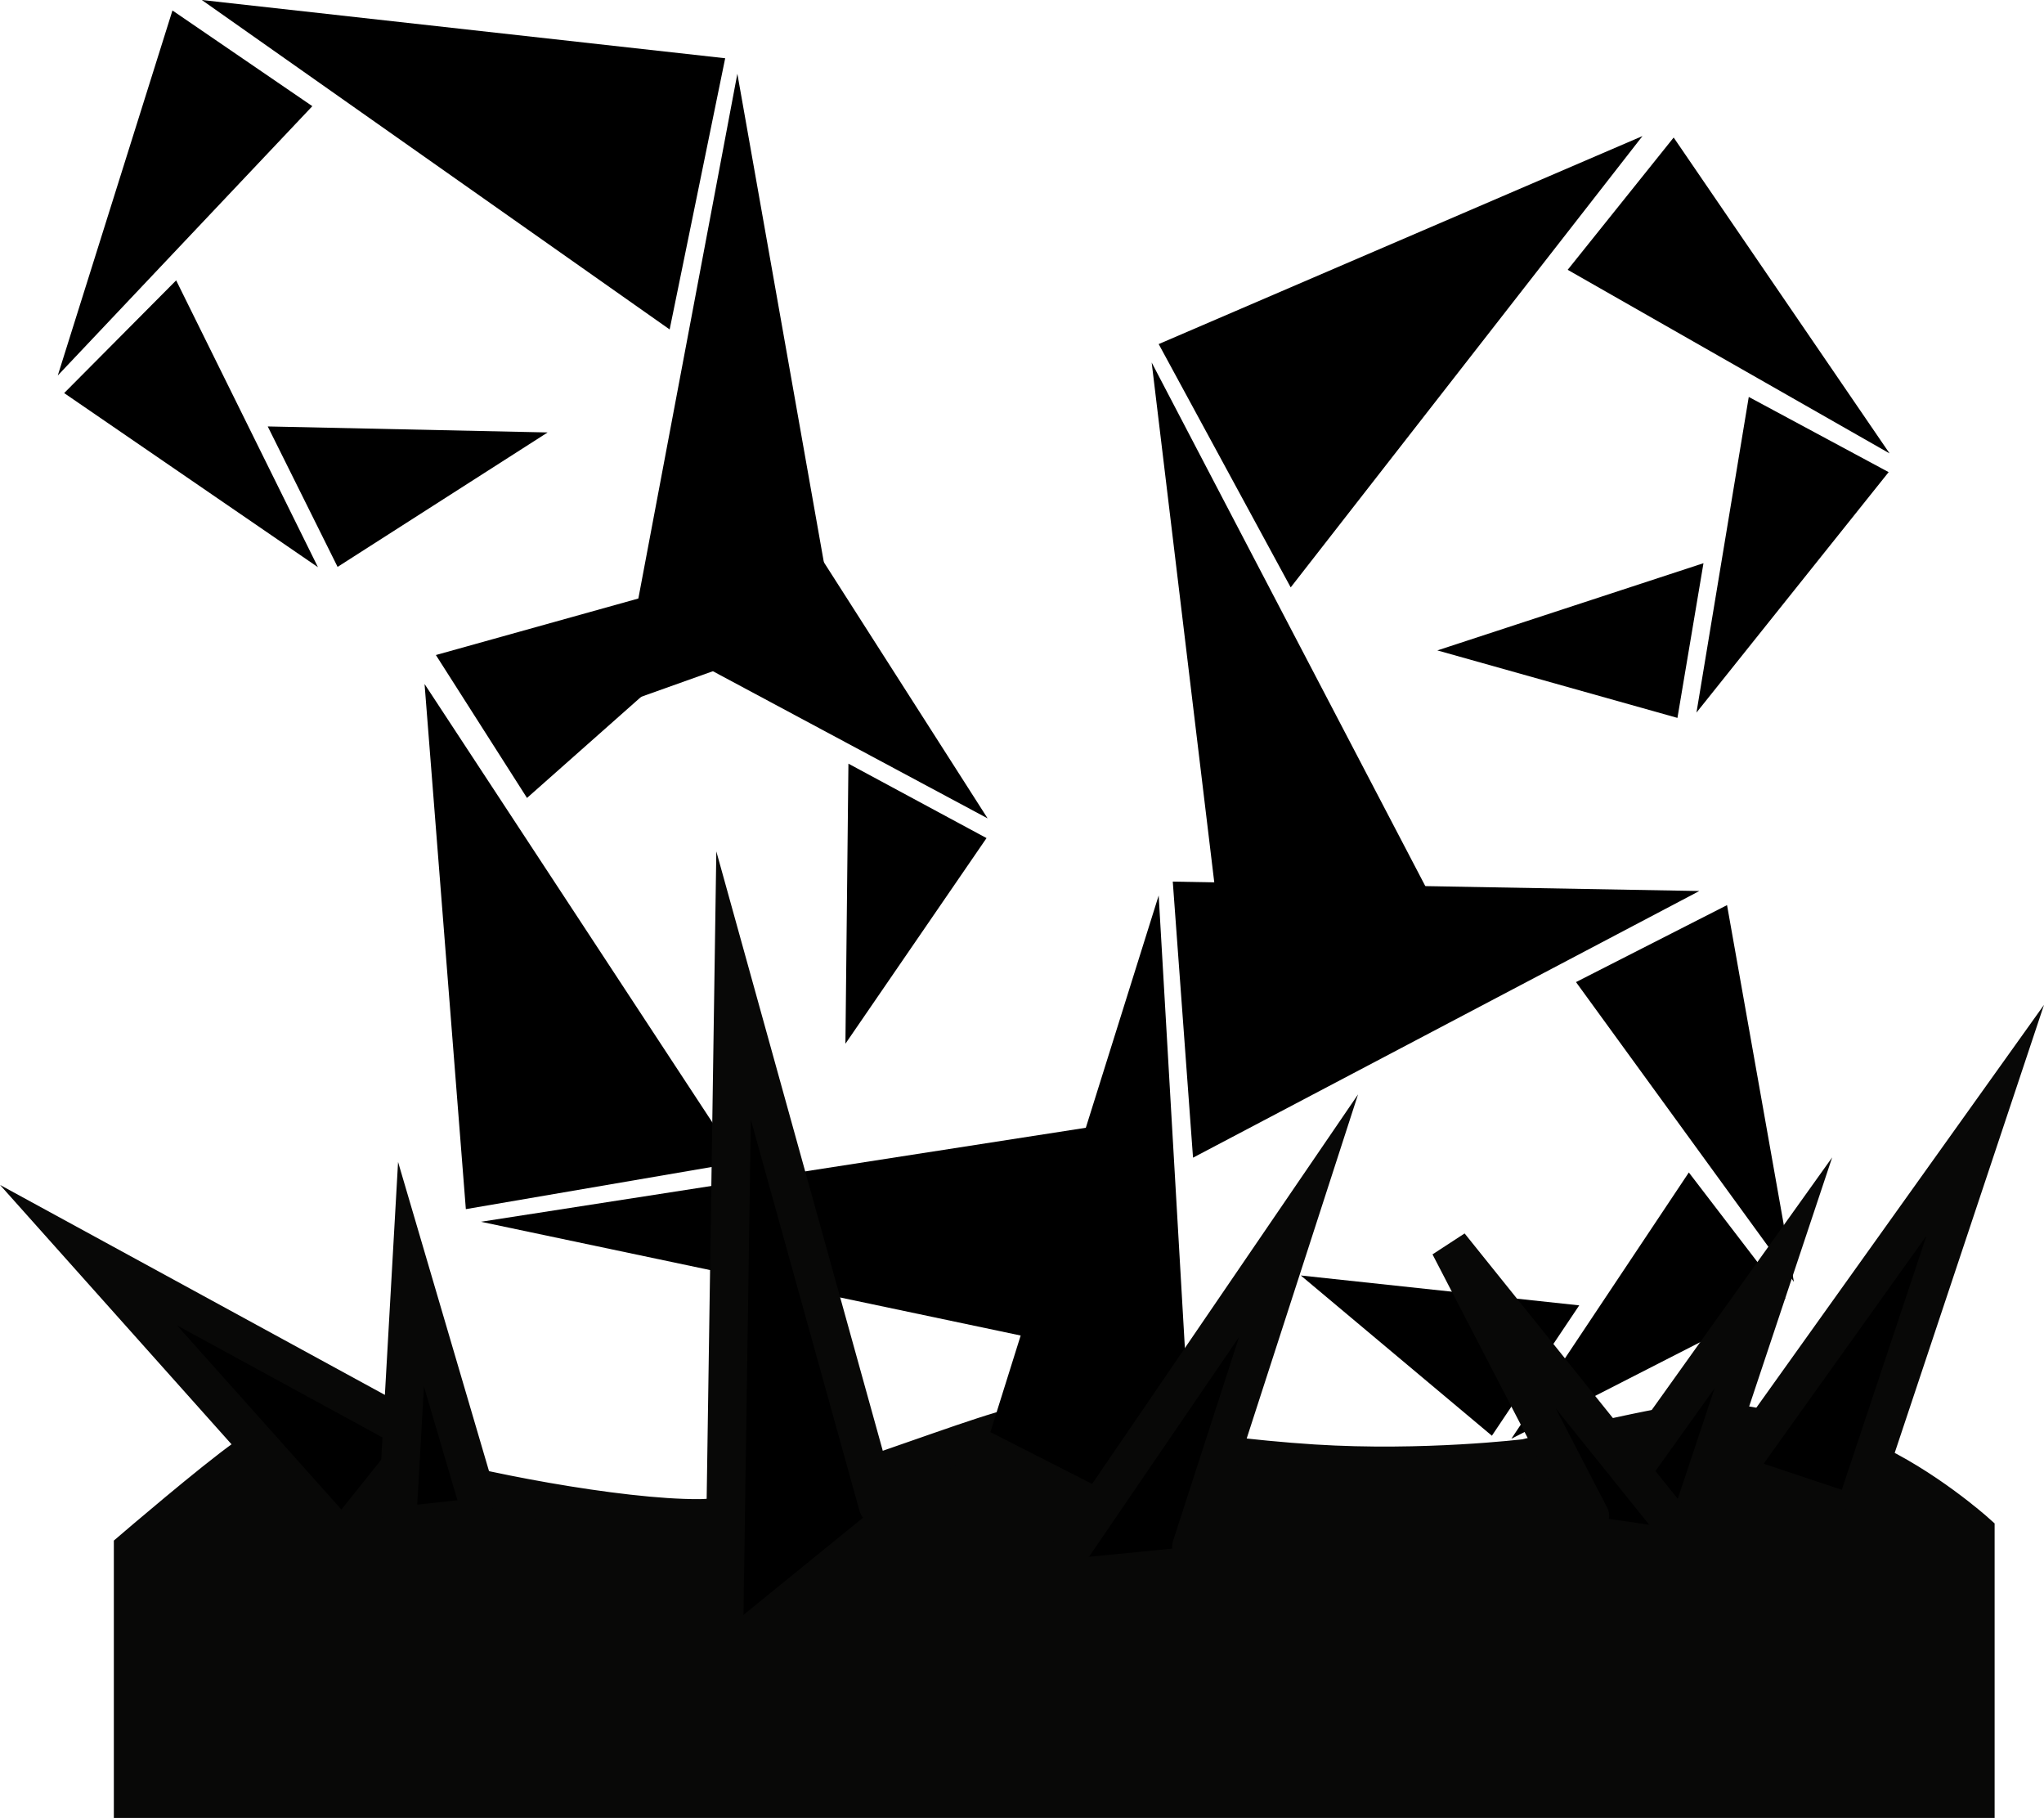<svg version="1.1" xmlns="http://www.w3.org/2000/svg" xmlns:xlink="http://www.w3.org/1999/xlink" width="26.537" height="23.596" viewBox="0,0,26.537,23.596"><g transform="translate(-226.34,-168.559)"><g data-paper-data="{&quot;isPaintingLayer&quot;:true}" fill-rule="nonzero" stroke-linecap="round" stroke-linejoin="miter" stroke-miterlimit="10" stroke-dasharray="" stroke-dashoffset="0" style="mix-blend-mode: normal"><path d="M228.068,188.67c0,0 1.038,-0.89 1.465,-1.191c0.187,-0.132 1.184,-0.128 2.142,0.177c0.742,0.236 2.693,0.617 3.744,0.611c1.1,-0.006 4.012,-1.296 4.348,-1.216c0.175,0.042 1.98,0.401 3.626,0.506c1.439,0.091 2.757,-0.07 2.757,-0.07c0,0 1.904,-0.48 2.376,-0.48c0.226,0 1.189,0.126 2.042,0.507c0.752,0.335 1.418,0.93 1.418,0.93v3.462h-23.918z" fill="#080807" stroke="#080807" stroke-width="0.5"/><path d="M239.727,185.922l-7.143,-1.505l8.238,-1.28" data-paper-data="{&quot;index&quot;:null}" fill="#000000" stroke="#080807" stroke-width="0"/><path d="M235.929,183.646l-3.541,0.607l-0.536,-6.816z" data-paper-data="{&quot;index&quot;:null}" fill="#000000" stroke="#080807" stroke-width="0"/><path d="M236.783,175.726l-3.601,3.19l-1.183,-1.855z" data-paper-data="{&quot;index&quot;:null}" fill="#000000" stroke="#080807" stroke-width="0"/><path d="M235.5,177.22l1.509,-1.406l2.153,3.367z" data-paper-data="{&quot;index&quot;:null}" fill="#000000" stroke="#080807" stroke-width="0"/><path d="M237.355,178.471l1.793,0.966l-1.832,2.669z" data-paper-data="{&quot;index&quot;:null}" fill="#000000" stroke="#080807" stroke-width="0"/><path d="M234.367,177.709l1.546,-8.193l1.273,7.188" data-paper-data="{&quot;index&quot;:null}" fill="#000000" stroke="#080807" stroke-width="0"/><path d="M228.96,168.559l6.795,0.756l-0.721,3.52z" data-paper-data="{&quot;index&quot;:null}" fill="#000000" stroke="#080807" stroke-width="0"/><path d="M228.579,168.695l1.816,1.242l-3.305,3.496z" data-paper-data="{&quot;index&quot;:null}" fill="#000000" stroke="#080807" stroke-width="0"/><path d="M230.468,175.921l-3.295,-2.26l1.454,-1.463z" data-paper-data="{&quot;index&quot;:null}" fill="#000000" stroke="#080807" stroke-width="0"/><path d="M233.45,174.172l-2.727,1.745l-0.907,-1.823z" data-paper-data="{&quot;index&quot;:null}" fill="#000000" stroke="#080807" stroke-width="0"/><path d="M239.198,187.147l2.185,-6.965l0.482,8.323" data-paper-data="{&quot;index&quot;:null}" fill="#000000" stroke="#080807" stroke-width="0"/><path d="M241.829,183.585l-0.263,-3.583l6.836,0.122z" data-paper-data="{&quot;index&quot;:null}" fill="#000000" stroke="#080807" stroke-width="0"/><path d="M249.63,185.197l-2.829,-3.891l1.961,-0.999z" data-paper-data="{&quot;index&quot;:null}" fill="#000000" stroke="#080807" stroke-width="0"/><path d="M248.266,183.777l1.254,1.637l-3.558,1.819z" data-paper-data="{&quot;index&quot;:null}" fill="#000000" stroke="#080807" stroke-width="0"/><path d="M246.843,185.502l-1.134,1.692l-2.481,-2.08z" data-paper-data="{&quot;index&quot;:null}" fill="#000000" stroke="#080807" stroke-width="0"/><path d="M242.165,180.512l-0.873,-7.248l3.862,7.388" data-paper-data="{&quot;index&quot;:null}" fill="#000000" stroke="#080807" stroke-width="0"/><path d="M243.097,176.183l-1.714,-3.158l6.281,-2.7z" data-paper-data="{&quot;index&quot;:null}" fill="#000000" stroke="#080807" stroke-width="0"/><path d="M250.872,174.444l-4.179,-2.383l1.376,-1.717z" data-paper-data="{&quot;index&quot;:null}" fill="#000000" stroke="#080807" stroke-width="0"/><path d="M249.044,173.711l1.816,0.976l-2.495,3.121z" data-paper-data="{&quot;index&quot;:null}" fill="#000000" stroke="#080807" stroke-width="0"/><path d="M248.456,175.869l-0.338,2.008l-3.117,-0.876z" data-paper-data="{&quot;index&quot;:null}" fill="#000000" stroke="#080807" stroke-width="0"/><path d="M248.989,187.475l3.125,-4.375l-1.625,4.875" data-paper-data="{&quot;index&quot;:null}" fill="#000000" stroke="#080807" stroke-width="0.5"/><path d="M235.739,189.725l0.125,-8.375l1.875,6.75" data-paper-data="{&quot;index&quot;:null}" fill="#000000" stroke="#080807" stroke-width="0.5"/><path d="M230.614,188.35l-3.125,-3.5l4.125,2.25" data-paper-data="{&quot;index&quot;:null}" fill="#000000" stroke="#080807" stroke-width="0.5"/><path d="M247.349,187.899l2.015,-2.82l-1.048,3.143" data-paper-data="{&quot;index&quot;:null}" fill="#000000" stroke="#080807" stroke-width="0.5"/><path d="M246.981,188.237l-1.821,-3.512l2.955,3.678" data-paper-data="{&quot;index&quot;:null}" fill="#000000" stroke="#080807" stroke-width="0.5"/><path d="M240.154,188.797l3.045,-4.459l-1.391,4.297" data-paper-data="{&quot;index&quot;:null}" fill="#000000" stroke="#080807" stroke-width="0.5"/><path d="M231.505,188.117l0.171,-3.02l0.855,2.906" data-paper-data="{&quot;index&quot;:null}" fill="#000000" stroke="#080807" stroke-width="0.5"/></g></g></svg>